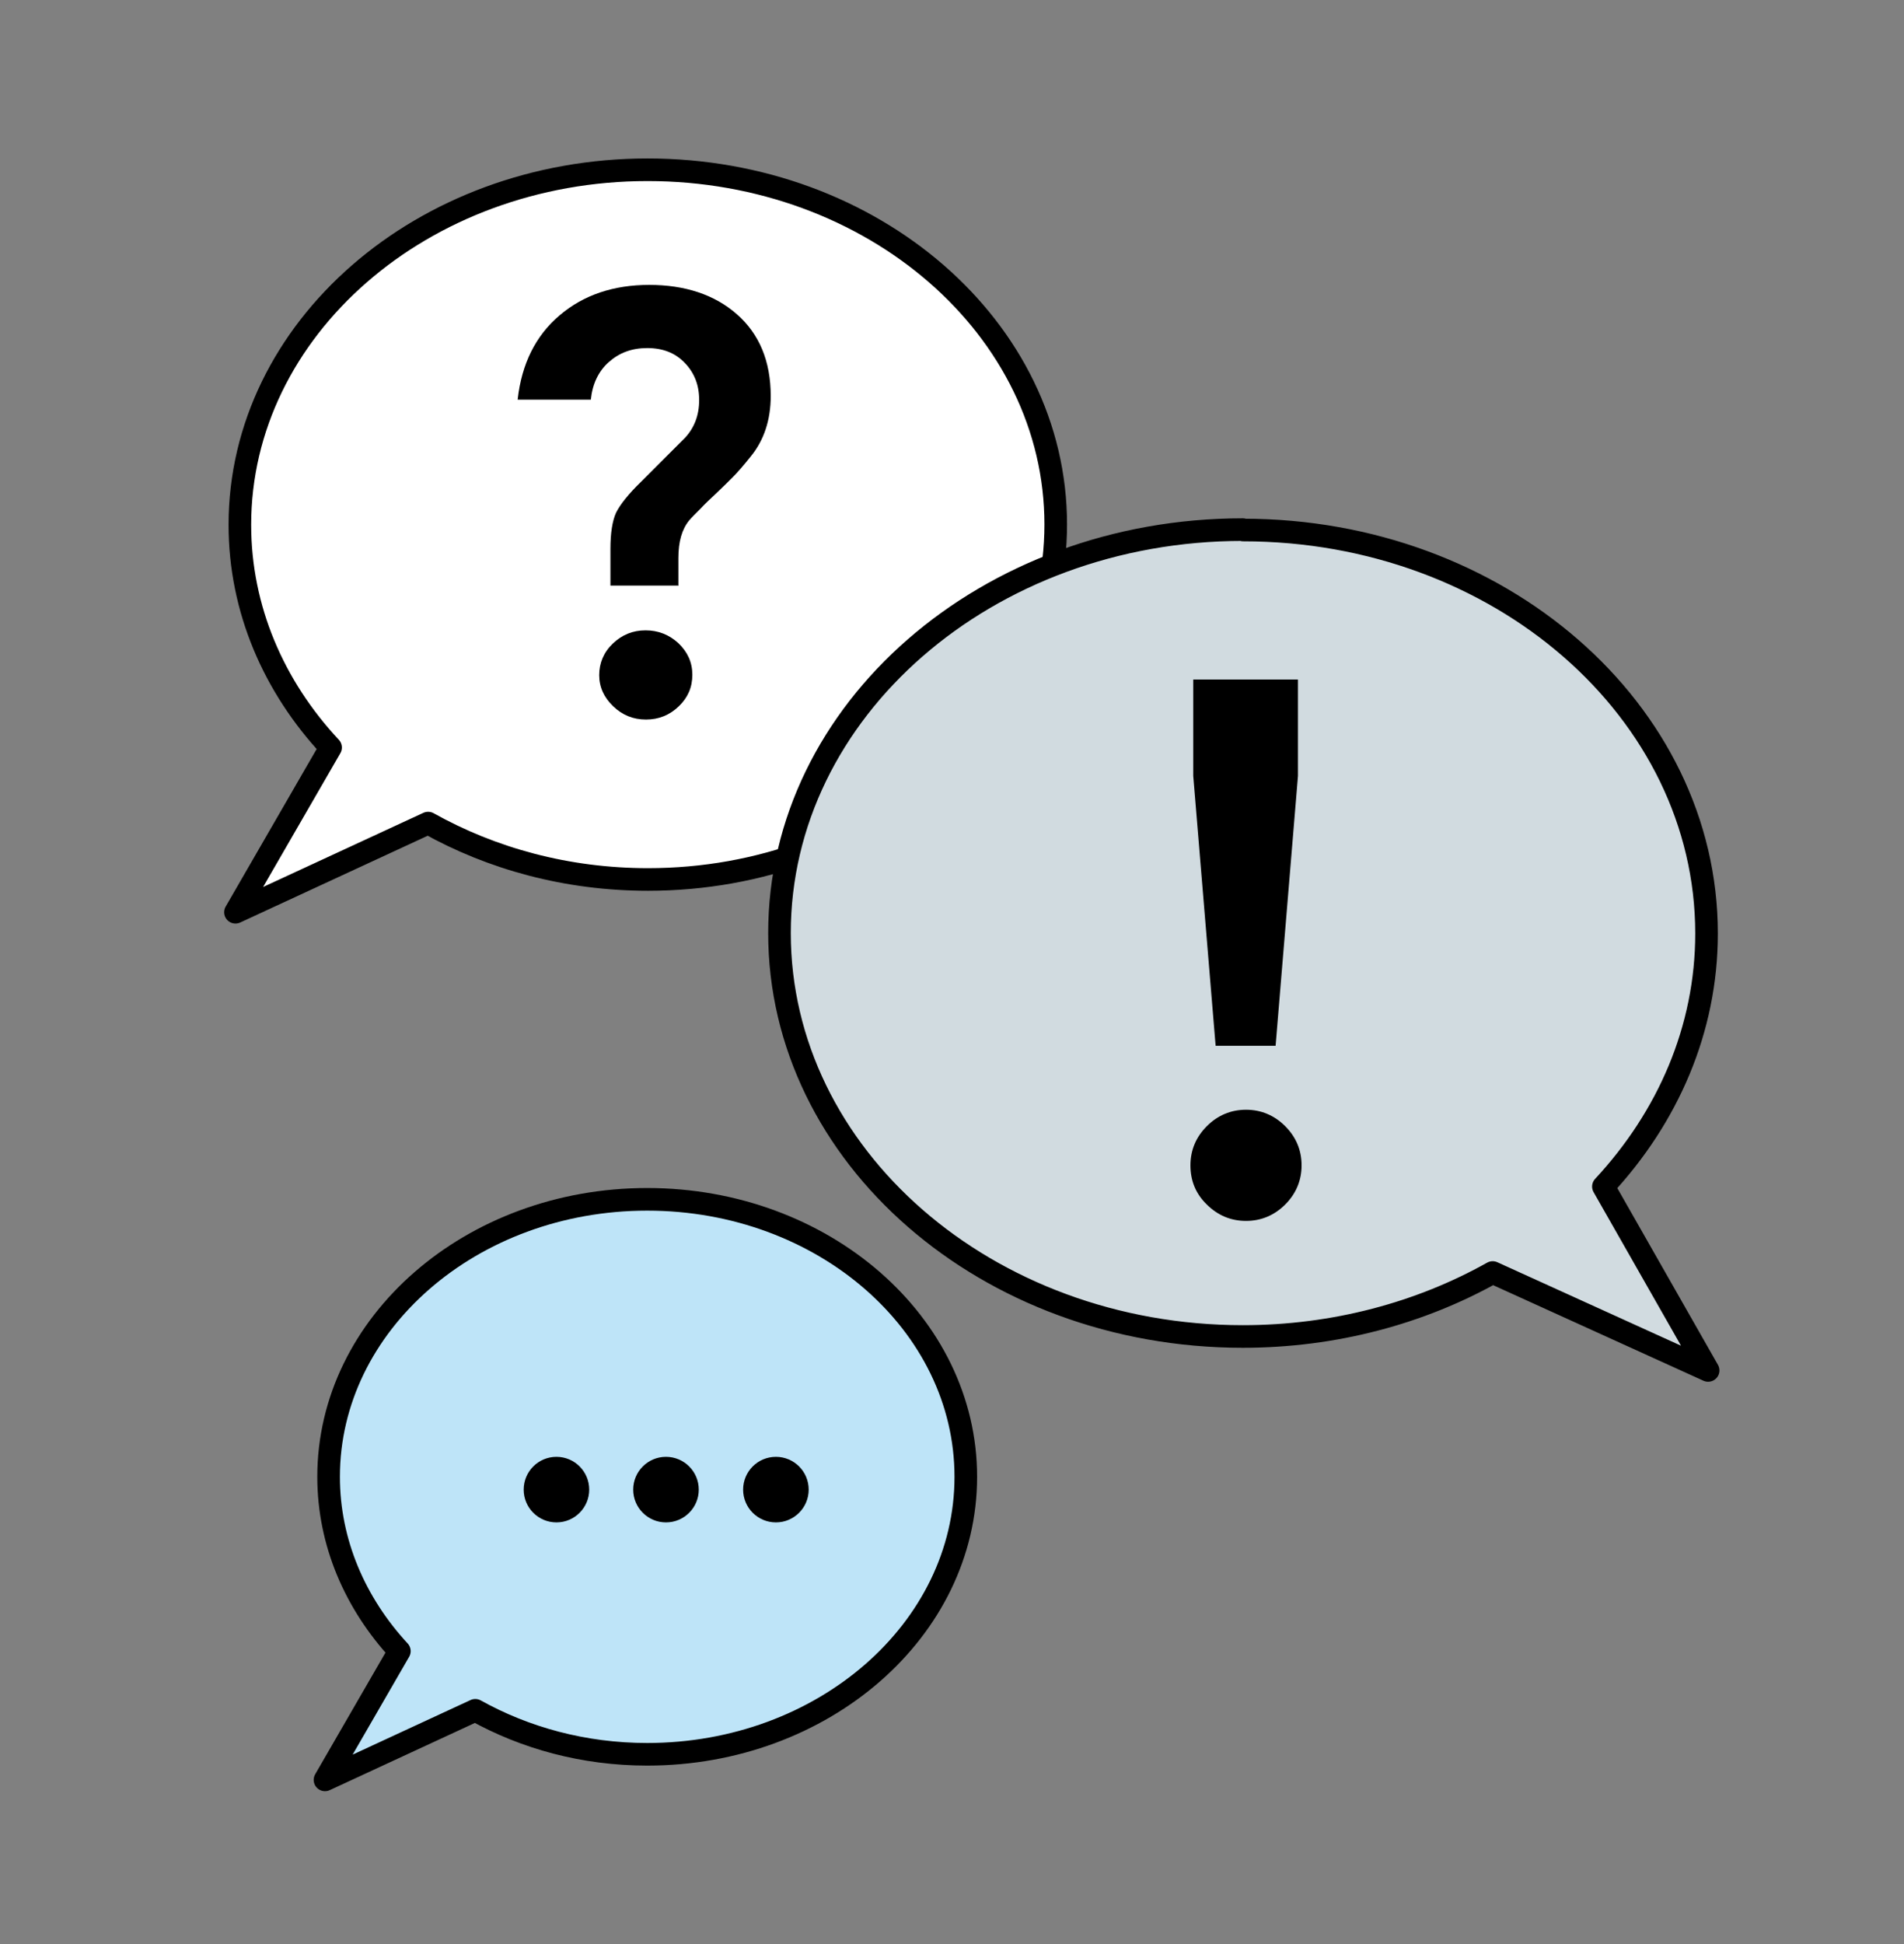 <svg width="48" height="49" viewBox="0 0 48 49" fill="none"
  xmlns="http://www.w3.org/2000/svg">
  <rect x="0" y="0" width="48" height="49" fill="#808080" stroke="none"/>
  <path d="M16.316 30.229C11.882 30.229 8.284 33.363 8.284 37.223C8.284 38.886 8.959 40.417 10.068 41.617L8.193 44.862L11.982 43.108C13.232 43.804 14.713 44.217 16.316 44.217C20.75 44.217 24.348 41.083 24.348 37.223C24.348 33.363 20.75 30.229 16.316 30.229Z" fill="#BEE4F8" stroke="currentColor" stroke-width="0.57" stroke-linejoin="round"/>
  <path d="M16.326 4.279C10.652 4.279 6.047 8.29 6.047 13.228C6.047 15.354 6.903 17.309 8.334 18.841L5.936 22.993L10.793 20.746C12.396 21.643 14.29 22.167 16.336 22.167C22.01 22.167 26.615 18.156 26.615 13.218C26.615 8.28 22.01 4.279 16.326 4.279Z" fill="white" stroke="currentColor" stroke-width="0.57" stroke-linejoin="round"/>
  <path d="M31.341 13.359C37.791 13.359 43.022 17.914 43.022 23.528C43.022 25.946 42.044 28.163 40.422 29.907L43.062 34.542L37.63 32.074C35.816 33.091 33.649 33.686 31.331 33.686C24.882 33.686 19.651 29.131 19.651 23.517C19.651 17.904 24.882 13.349 31.331 13.349L31.341 13.359Z" fill="#D1DBE0" stroke="currentColor" stroke-width="0.57" stroke-linejoin="round"/>
  <path d="M31.412 30.773C31.029 30.773 30.697 30.632 30.424 30.36C30.142 30.088 30.011 29.755 30.011 29.372C30.011 28.989 30.152 28.657 30.424 28.385C30.697 28.113 31.029 27.971 31.412 27.971C31.795 27.971 32.127 28.113 32.4 28.385C32.672 28.657 32.813 28.989 32.813 29.372C32.813 29.755 32.672 30.088 32.4 30.36C32.127 30.632 31.795 30.773 31.412 30.773ZM30.082 17.128H32.722V19.557L32.158 26.359H30.646L30.082 19.557V17.128Z" fill="currentColor"/>
  <path d="M14.028 38.372C14.484 38.372 14.854 38.002 14.854 37.546C14.854 37.089 14.484 36.719 14.028 36.719C13.572 36.719 13.202 37.089 13.202 37.546C13.202 38.002 13.572 38.372 14.028 38.372Z" fill="currentColor"/>
  <path d="M16.789 38.372C17.246 38.372 17.616 38.002 17.616 37.546C17.616 37.089 17.246 36.719 16.789 36.719C16.333 36.719 15.963 37.089 15.963 37.546C15.963 38.002 16.333 38.372 16.789 38.372Z" fill="currentColor"/>
  <path d="M19.561 38.372C20.017 38.372 20.387 38.002 20.387 37.546C20.387 37.089 20.017 36.719 19.561 36.719C19.104 36.719 18.734 37.089 18.734 37.546C18.734 38.002 19.104 38.372 19.561 38.372Z" fill="currentColor"/>
  <path d="M17.112 14.76H15.389V13.832C15.389 13.429 15.439 13.127 15.53 12.925C15.63 12.724 15.832 12.462 16.165 12.139L17.273 11.031C17.505 10.779 17.626 10.466 17.626 10.084C17.626 9.701 17.505 9.398 17.263 9.146C17.021 8.894 16.709 8.773 16.316 8.773C15.923 8.773 15.61 8.894 15.348 9.126C15.086 9.358 14.935 9.68 14.895 10.073H13.05C13.151 9.166 13.504 8.461 14.109 7.947C14.713 7.433 15.469 7.181 16.366 7.181C17.263 7.181 18.009 7.423 18.573 7.917C19.137 8.411 19.43 9.096 19.43 9.983C19.43 10.587 19.258 11.101 18.926 11.505C18.734 11.746 18.583 11.918 18.482 12.018C18.382 12.119 18.251 12.25 18.079 12.412C17.908 12.573 17.767 12.704 17.656 12.825C17.535 12.946 17.444 13.036 17.374 13.117C17.192 13.339 17.102 13.651 17.102 14.064V14.749L17.112 14.76ZM16.285 18.136C15.963 18.136 15.691 18.025 15.459 17.803C15.227 17.581 15.106 17.319 15.106 17.017C15.106 16.715 15.217 16.442 15.449 16.221C15.681 15.999 15.953 15.888 16.275 15.888C16.598 15.888 16.87 15.999 17.102 16.211C17.334 16.433 17.454 16.695 17.454 17.007C17.454 17.319 17.344 17.581 17.112 17.803C16.88 18.025 16.608 18.136 16.285 18.136Z" fill="currentColor"/>
</svg>
